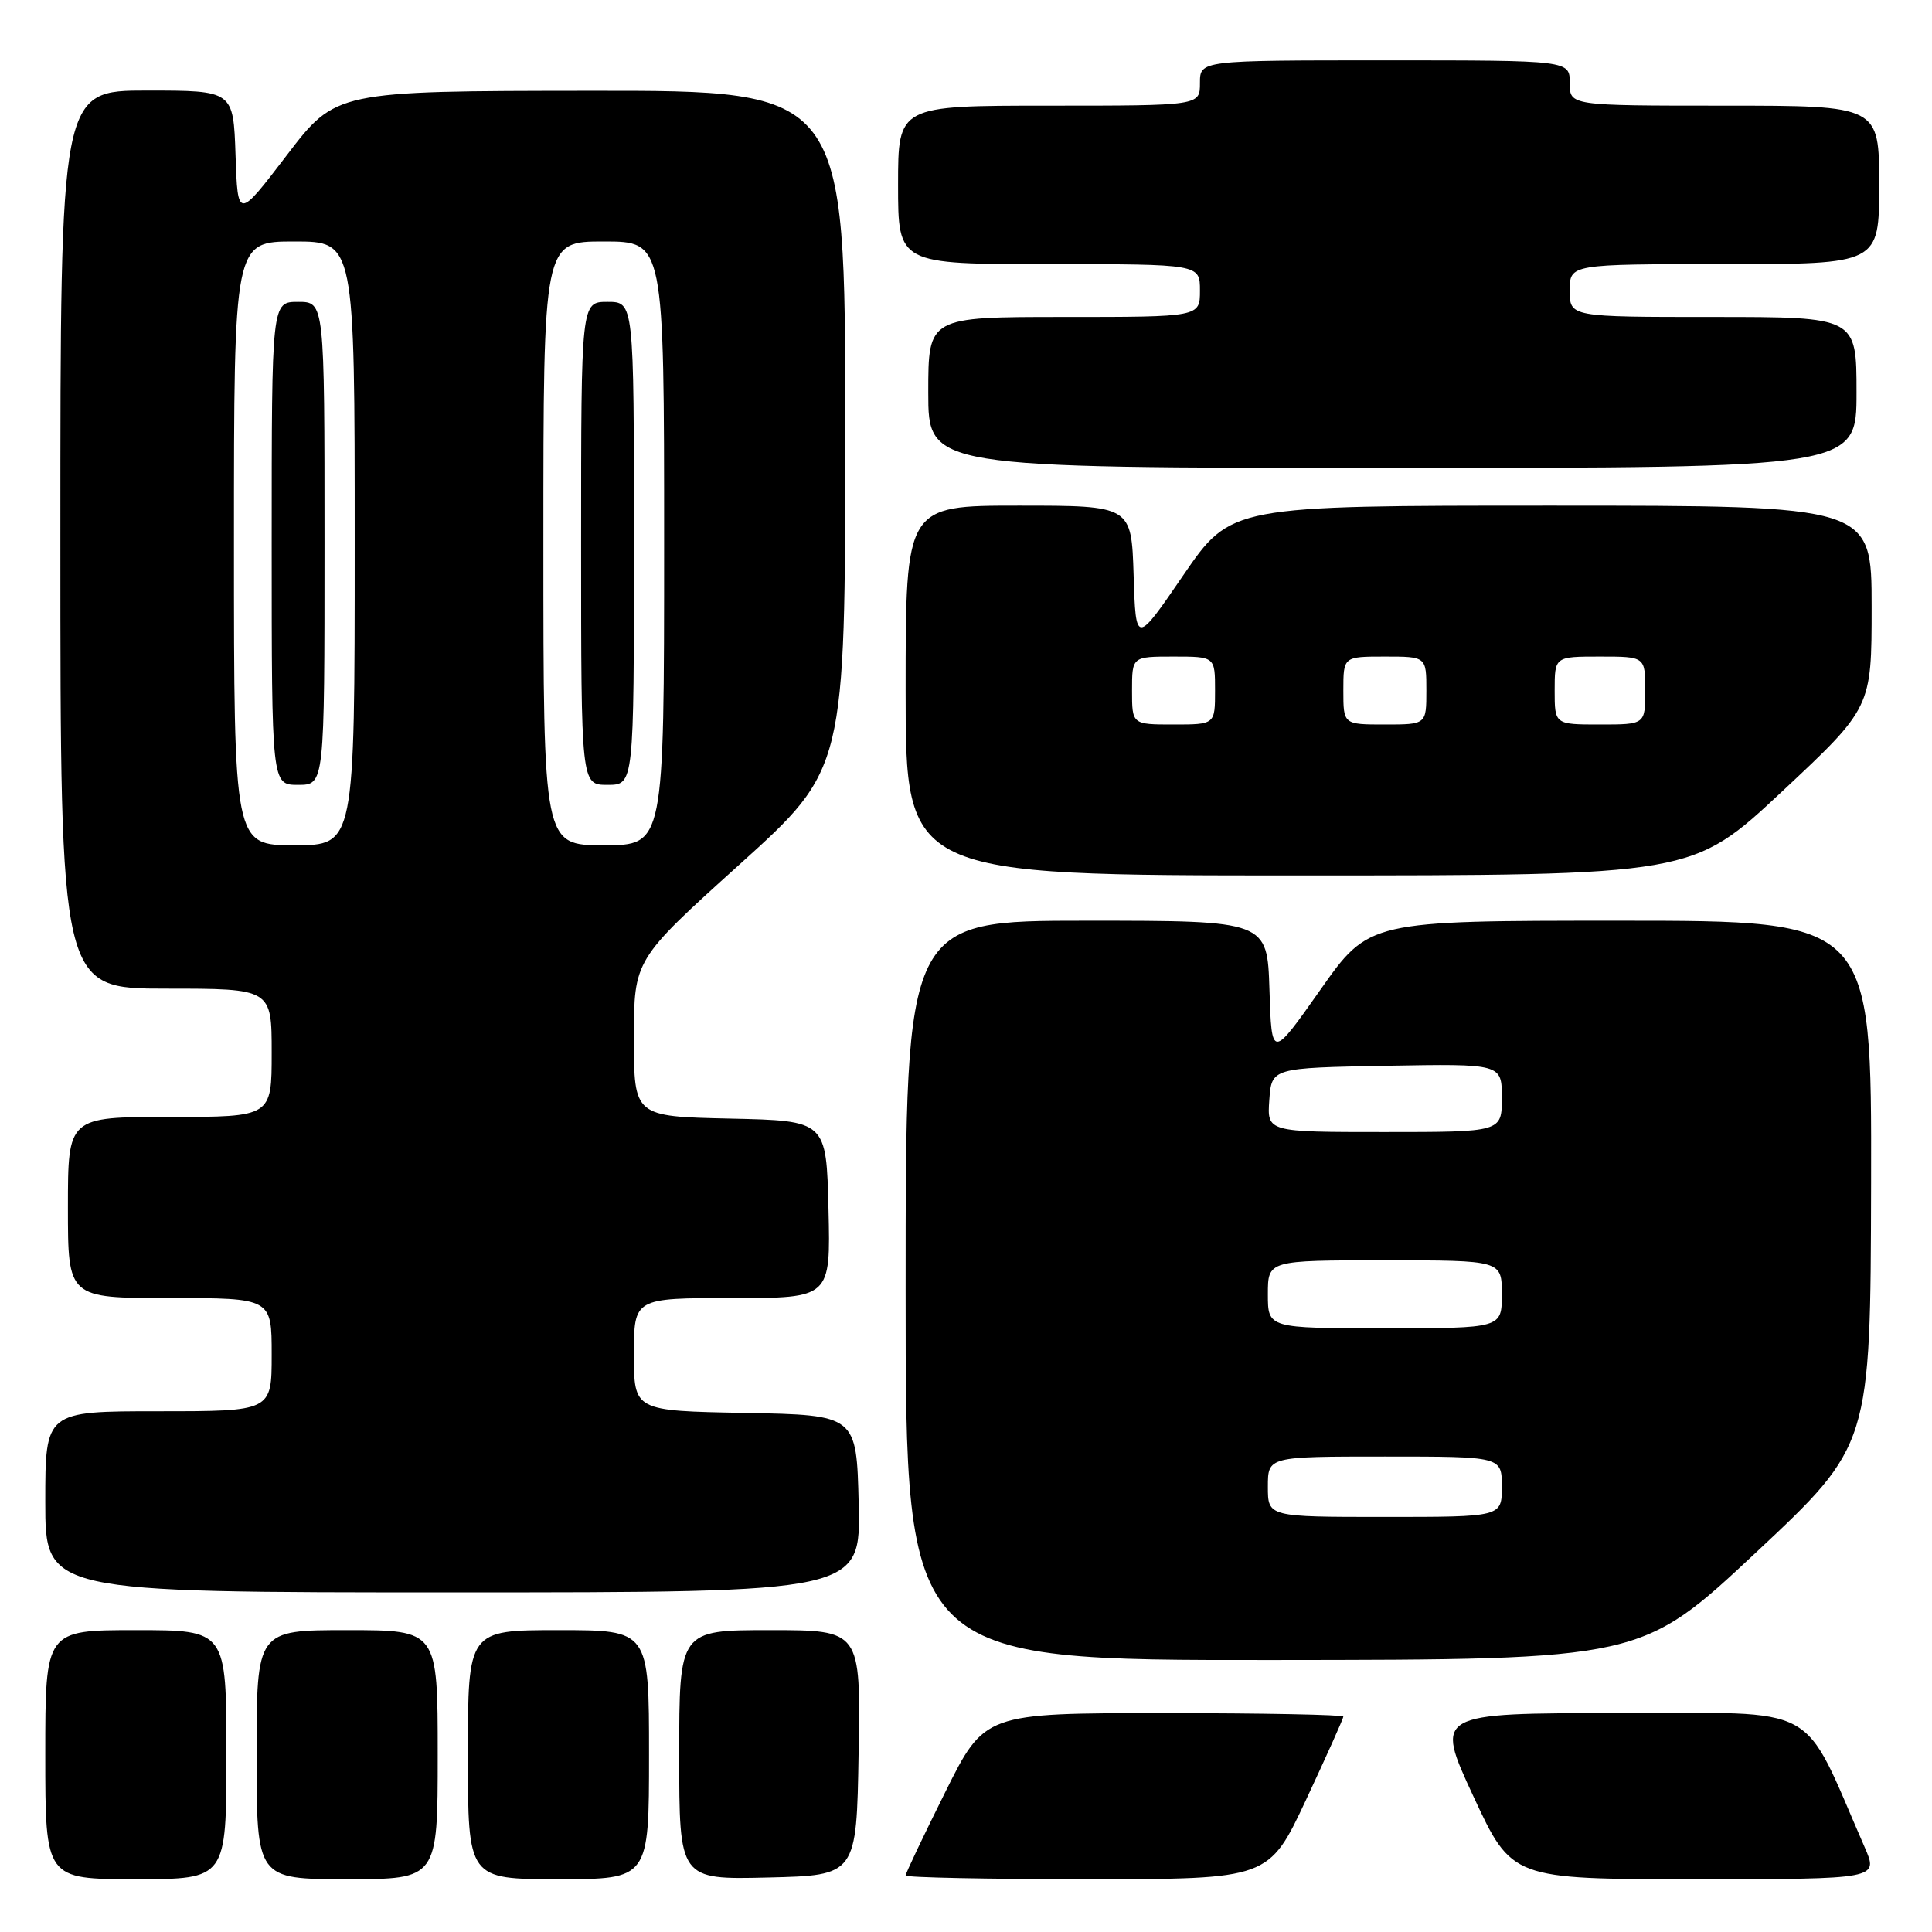 <?xml version="1.0" encoding="UTF-8" standalone="no"?>
<!DOCTYPE svg PUBLIC "-//W3C//DTD SVG 1.1//EN" "http://www.w3.org/Graphics/SVG/1.1/DTD/svg11.dtd" >
<svg xmlns="http://www.w3.org/2000/svg" xmlns:xlink="http://www.w3.org/1999/xlink" version="1.1" viewBox="0 0 256 256">
 <g >
 <path fill="currentColor"
d=" M 30.00 232.50 C 30.00 216.00 30.00 216.00 18.00 216.00 C 6.00 216.00 6.00 216.00 6.00 232.50 C 6.00 249.00 6.00 249.00 18.00 249.00 C 30.00 249.00 30.00 249.00 30.00 232.50 Z  M 58.00 232.50 C 58.00 216.00 58.00 216.00 46.00 216.00 C 34.00 216.00 34.00 216.00 34.00 232.50 C 34.00 249.00 34.00 249.00 46.00 249.00 C 58.00 249.00 58.00 249.00 58.00 232.50 Z  M 86.00 232.50 C 86.00 216.00 86.00 216.00 74.00 216.00 C 62.00 216.00 62.00 216.00 62.00 232.50 C 62.00 249.00 62.00 249.00 74.00 249.00 C 86.00 249.00 86.00 249.00 86.00 232.50 Z  M 113.77 232.25 C 114.05 216.00 114.05 216.00 102.02 216.00 C 90.00 216.00 90.00 216.00 90.00 232.53 C 90.00 249.06 90.00 249.06 101.75 248.78 C 113.50 248.50 113.50 248.50 113.77 232.25 Z  M 173.07 238.46 C 175.78 232.66 178.00 227.71 178.00 227.46 C 178.00 227.21 167.30 227.00 154.23 227.00 C 130.46 227.00 130.46 227.00 125.23 237.51 C 122.35 243.29 120.00 248.24 120.00 248.51 C 120.00 248.78 130.83 249.00 144.07 249.00 C 168.13 249.00 168.13 249.00 173.07 238.46 Z  M 247.07 244.75 C 238.57 225.30 241.68 227.00 214.60 227.00 C 190.12 227.00 190.12 227.00 195.22 238.00 C 200.33 249.00 200.33 249.00 224.63 249.00 C 248.93 249.00 248.93 249.00 247.07 244.75 Z  M 232.68 205.71 C 247.85 191.50 247.85 191.50 247.93 156.75 C 248.00 122.00 248.00 122.00 214.70 122.00 C 181.40 122.00 181.40 122.00 174.95 131.16 C 168.50 140.32 168.50 140.32 168.21 131.16 C 167.92 122.00 167.92 122.00 143.96 122.00 C 120.00 122.00 120.00 122.00 120.00 171.00 C 120.00 220.00 120.00 220.00 168.75 219.96 C 217.50 219.92 217.50 219.92 232.68 205.71 Z  M 113.78 199.25 C 113.50 187.50 113.50 187.50 98.75 187.22 C 84.00 186.95 84.00 186.95 84.00 179.47 C 84.00 172.00 84.00 172.00 97.03 172.00 C 110.06 172.00 110.06 172.00 109.78 160.25 C 109.50 148.50 109.50 148.50 96.75 148.22 C 84.00 147.94 84.00 147.94 84.00 137.56 C 84.00 127.17 84.00 127.17 98.00 114.54 C 112.00 101.90 112.00 101.90 112.00 56.95 C 112.00 12.00 112.00 12.00 78.25 12.03 C 44.50 12.06 44.50 12.06 38.00 20.57 C 31.50 29.08 31.50 29.08 31.21 20.54 C 30.92 12.00 30.92 12.00 19.46 12.00 C 8.00 12.00 8.00 12.00 8.00 71.50 C 8.00 131.00 8.00 131.00 22.00 131.00 C 36.00 131.00 36.00 131.00 36.00 139.50 C 36.00 148.00 36.00 148.00 22.50 148.00 C 9.00 148.00 9.00 148.00 9.00 160.00 C 9.00 172.00 9.00 172.00 22.50 172.00 C 36.00 172.00 36.00 172.00 36.00 179.50 C 36.00 187.00 36.00 187.00 21.00 187.00 C 6.00 187.00 6.00 187.00 6.00 199.00 C 6.00 211.00 6.00 211.00 60.03 211.00 C 114.06 211.00 114.06 211.00 113.78 199.25 Z  M 236.12 104.89 C 248.00 93.77 248.00 93.77 248.00 80.39 C 248.00 67.00 248.00 67.00 205.55 67.00 C 163.11 67.00 163.11 67.00 156.80 76.21 C 150.50 85.42 150.50 85.42 150.21 76.21 C 149.92 67.00 149.92 67.00 134.96 67.00 C 120.00 67.00 120.00 67.00 120.00 91.50 C 120.00 116.00 120.00 116.00 172.12 116.00 C 224.24 116.00 224.24 116.00 236.12 104.89 Z  M 246.00 52.00 C 246.00 42.00 246.00 42.00 227.00 42.00 C 208.00 42.00 208.00 42.00 208.00 38.50 C 208.00 35.00 208.00 35.00 228.50 35.00 C 249.00 35.00 249.00 35.00 249.00 24.50 C 249.00 14.00 249.00 14.00 228.50 14.00 C 208.00 14.00 208.00 14.00 208.00 11.00 C 208.00 8.00 208.00 8.00 183.50 8.00 C 159.00 8.00 159.00 8.00 159.00 11.00 C 159.00 14.00 159.00 14.00 139.00 14.00 C 119.00 14.00 119.00 14.00 119.00 24.50 C 119.00 35.00 119.00 35.00 139.00 35.00 C 159.00 35.00 159.00 35.00 159.00 38.50 C 159.00 42.00 159.00 42.00 141.00 42.00 C 123.00 42.00 123.00 42.00 123.00 52.00 C 123.00 62.00 123.00 62.00 184.50 62.00 C 246.00 62.00 246.00 62.00 246.00 52.00 Z  M 168.00 197.00 C 168.00 193.00 168.00 193.00 183.50 193.00 C 199.00 193.00 199.00 193.00 199.00 197.00 C 199.00 201.00 199.00 201.00 183.50 201.00 C 168.00 201.00 168.00 201.00 168.00 197.00 Z  M 168.00 171.50 C 168.00 167.00 168.00 167.00 183.50 167.00 C 199.00 167.00 199.00 167.00 199.00 171.50 C 199.00 176.00 199.00 176.00 183.50 176.00 C 168.00 176.00 168.00 176.00 168.00 171.50 Z  M 168.19 145.75 C 168.50 141.50 168.50 141.50 183.75 141.22 C 199.00 140.95 199.00 140.95 199.00 145.47 C 199.00 150.00 199.00 150.00 183.44 150.00 C 167.89 150.00 167.89 150.00 168.19 145.75 Z  M 31.00 72.00 C 31.00 32.00 31.00 32.00 39.00 32.00 C 47.00 32.00 47.00 32.00 47.00 72.00 C 47.00 112.00 47.00 112.00 39.00 112.00 C 31.00 112.00 31.00 112.00 31.00 72.00 Z  M 43.00 72.00 C 43.00 40.00 43.00 40.00 39.50 40.00 C 36.00 40.00 36.00 40.00 36.00 72.00 C 36.00 104.00 36.00 104.00 39.50 104.00 C 43.00 104.00 43.00 104.00 43.00 72.00 Z  M 72.00 72.00 C 72.00 32.00 72.00 32.00 80.00 32.00 C 88.00 32.00 88.00 32.00 88.00 72.00 C 88.00 112.00 88.00 112.00 80.00 112.00 C 72.00 112.00 72.00 112.00 72.00 72.00 Z  M 84.00 72.00 C 84.00 40.00 84.00 40.00 80.50 40.00 C 77.00 40.00 77.00 40.00 77.00 72.00 C 77.00 104.00 77.00 104.00 80.50 104.00 C 84.00 104.00 84.00 104.00 84.00 72.00 Z  M 150.00 91.50 C 150.00 87.00 150.00 87.00 155.50 87.00 C 161.00 87.00 161.00 87.00 161.00 91.50 C 161.00 96.00 161.00 96.00 155.50 96.00 C 150.00 96.00 150.00 96.00 150.00 91.50 Z  M 178.00 91.50 C 178.00 87.00 178.00 87.00 183.50 87.00 C 189.00 87.00 189.00 87.00 189.00 91.50 C 189.00 96.00 189.00 96.00 183.50 96.00 C 178.00 96.00 178.00 96.00 178.00 91.50 Z  M 206.00 91.50 C 206.00 87.00 206.00 87.00 212.00 87.00 C 218.00 87.00 218.00 87.00 218.00 91.50 C 218.00 96.00 218.00 96.00 212.00 96.00 C 206.00 96.00 206.00 96.00 206.00 91.50 Z "/>
</g>
</svg>
